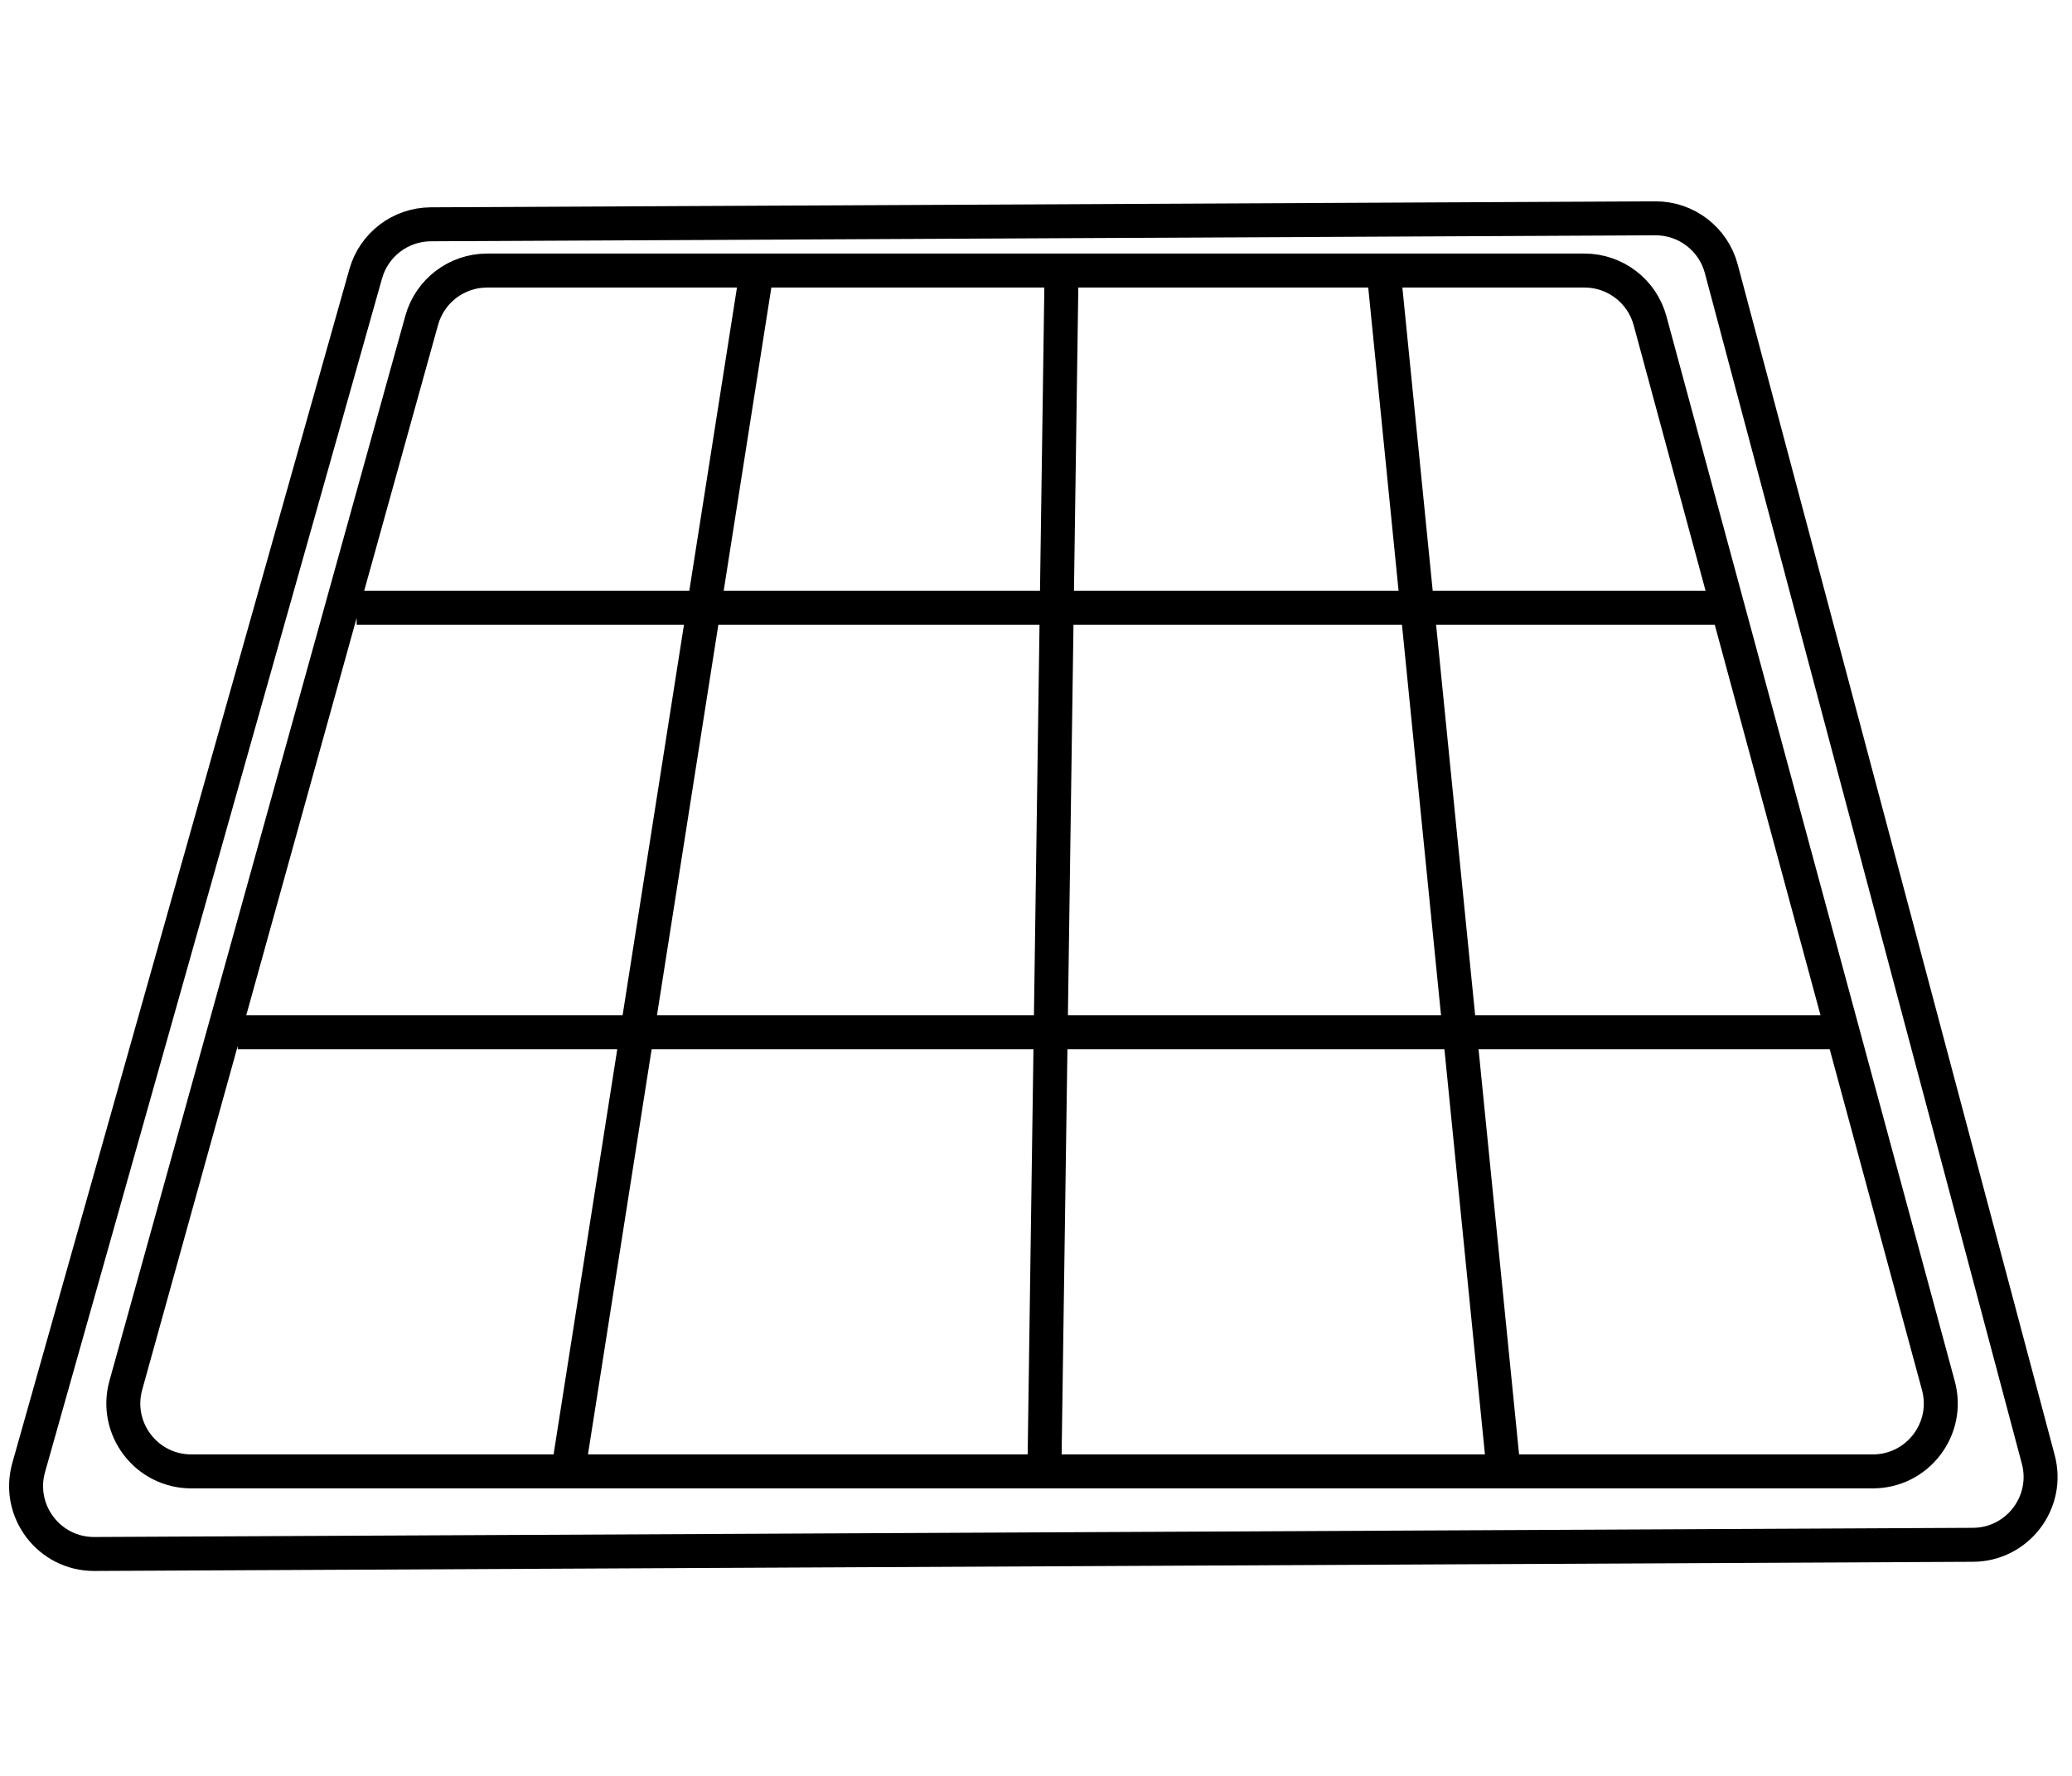 <svg width="35" height="30" viewBox="0 0 122 82" fill="none" xmlns="http://www.w3.org/2000/svg">
<path d="M21 24.5H101M14 49.5L108 49.5M44.494 5.078L33.494 75.078M81.498 4.95L88.498 74.95M62.5 5.007L61.5 75.007M5.558 80.219L116.168 79.679C118.788 79.666 120.688 77.181 120.014 74.65L101.35 4.541C100.882 2.782 99.285 1.561 97.465 1.57L25.364 1.922C23.581 1.931 22.019 3.119 21.534 4.835L1.688 75.132C0.966 77.693 2.897 80.232 5.558 80.219ZM11.263 75.356L110.273 75.356C112.907 75.356 114.822 72.853 114.134 70.31L97.155 7.599C96.683 5.856 95.101 4.645 93.294 4.645L28.685 4.645C26.888 4.645 25.312 5.843 24.831 7.574L7.409 70.285C6.701 72.834 8.617 75.356 11.263 75.356Z" stroke="black" stroke-width="2"/>
</svg>

<!-- <svg width="50" height="45" viewBox="0 0 122 82" fill="none" xmlns="http://www.w3.org/2000/svg">
<path d="M21 24.5H101M14 49.5L108 49.5M44.4939 5.07762L33.4939 75.0776M81.4975 4.95025L88.4975 74.9502M62.4999 5.00714L61.4999 75.0071M5.5575 80.2191L116.168 79.6791C118.788 79.6664 120.688 77.1814 120.014 74.6502L101.35 4.54094C100.882 2.7821 99.285 1.56112 97.4649 1.57001L25.3643 1.92202C23.581 1.93073 22.0188 3.11893 21.5343 4.8352L1.68844 75.1324C0.965624 77.6927 2.89713 80.2321 5.5575 80.2191ZM11.2627 75.3555L110.273 75.3555C112.907 75.3555 114.822 72.8531 114.134 70.3102L97.1551 7.5995C96.6829 5.85574 95.1006 4.64485 93.2941 4.64485L28.6847 4.64486C26.8879 4.64486 25.3116 5.84295 24.8306 7.57416L7.4087 70.2848C6.70061 72.8336 8.61739 75.3555 11.2627 75.3555Z" stroke="black" stroke-width="2"/>
</svg> -->
